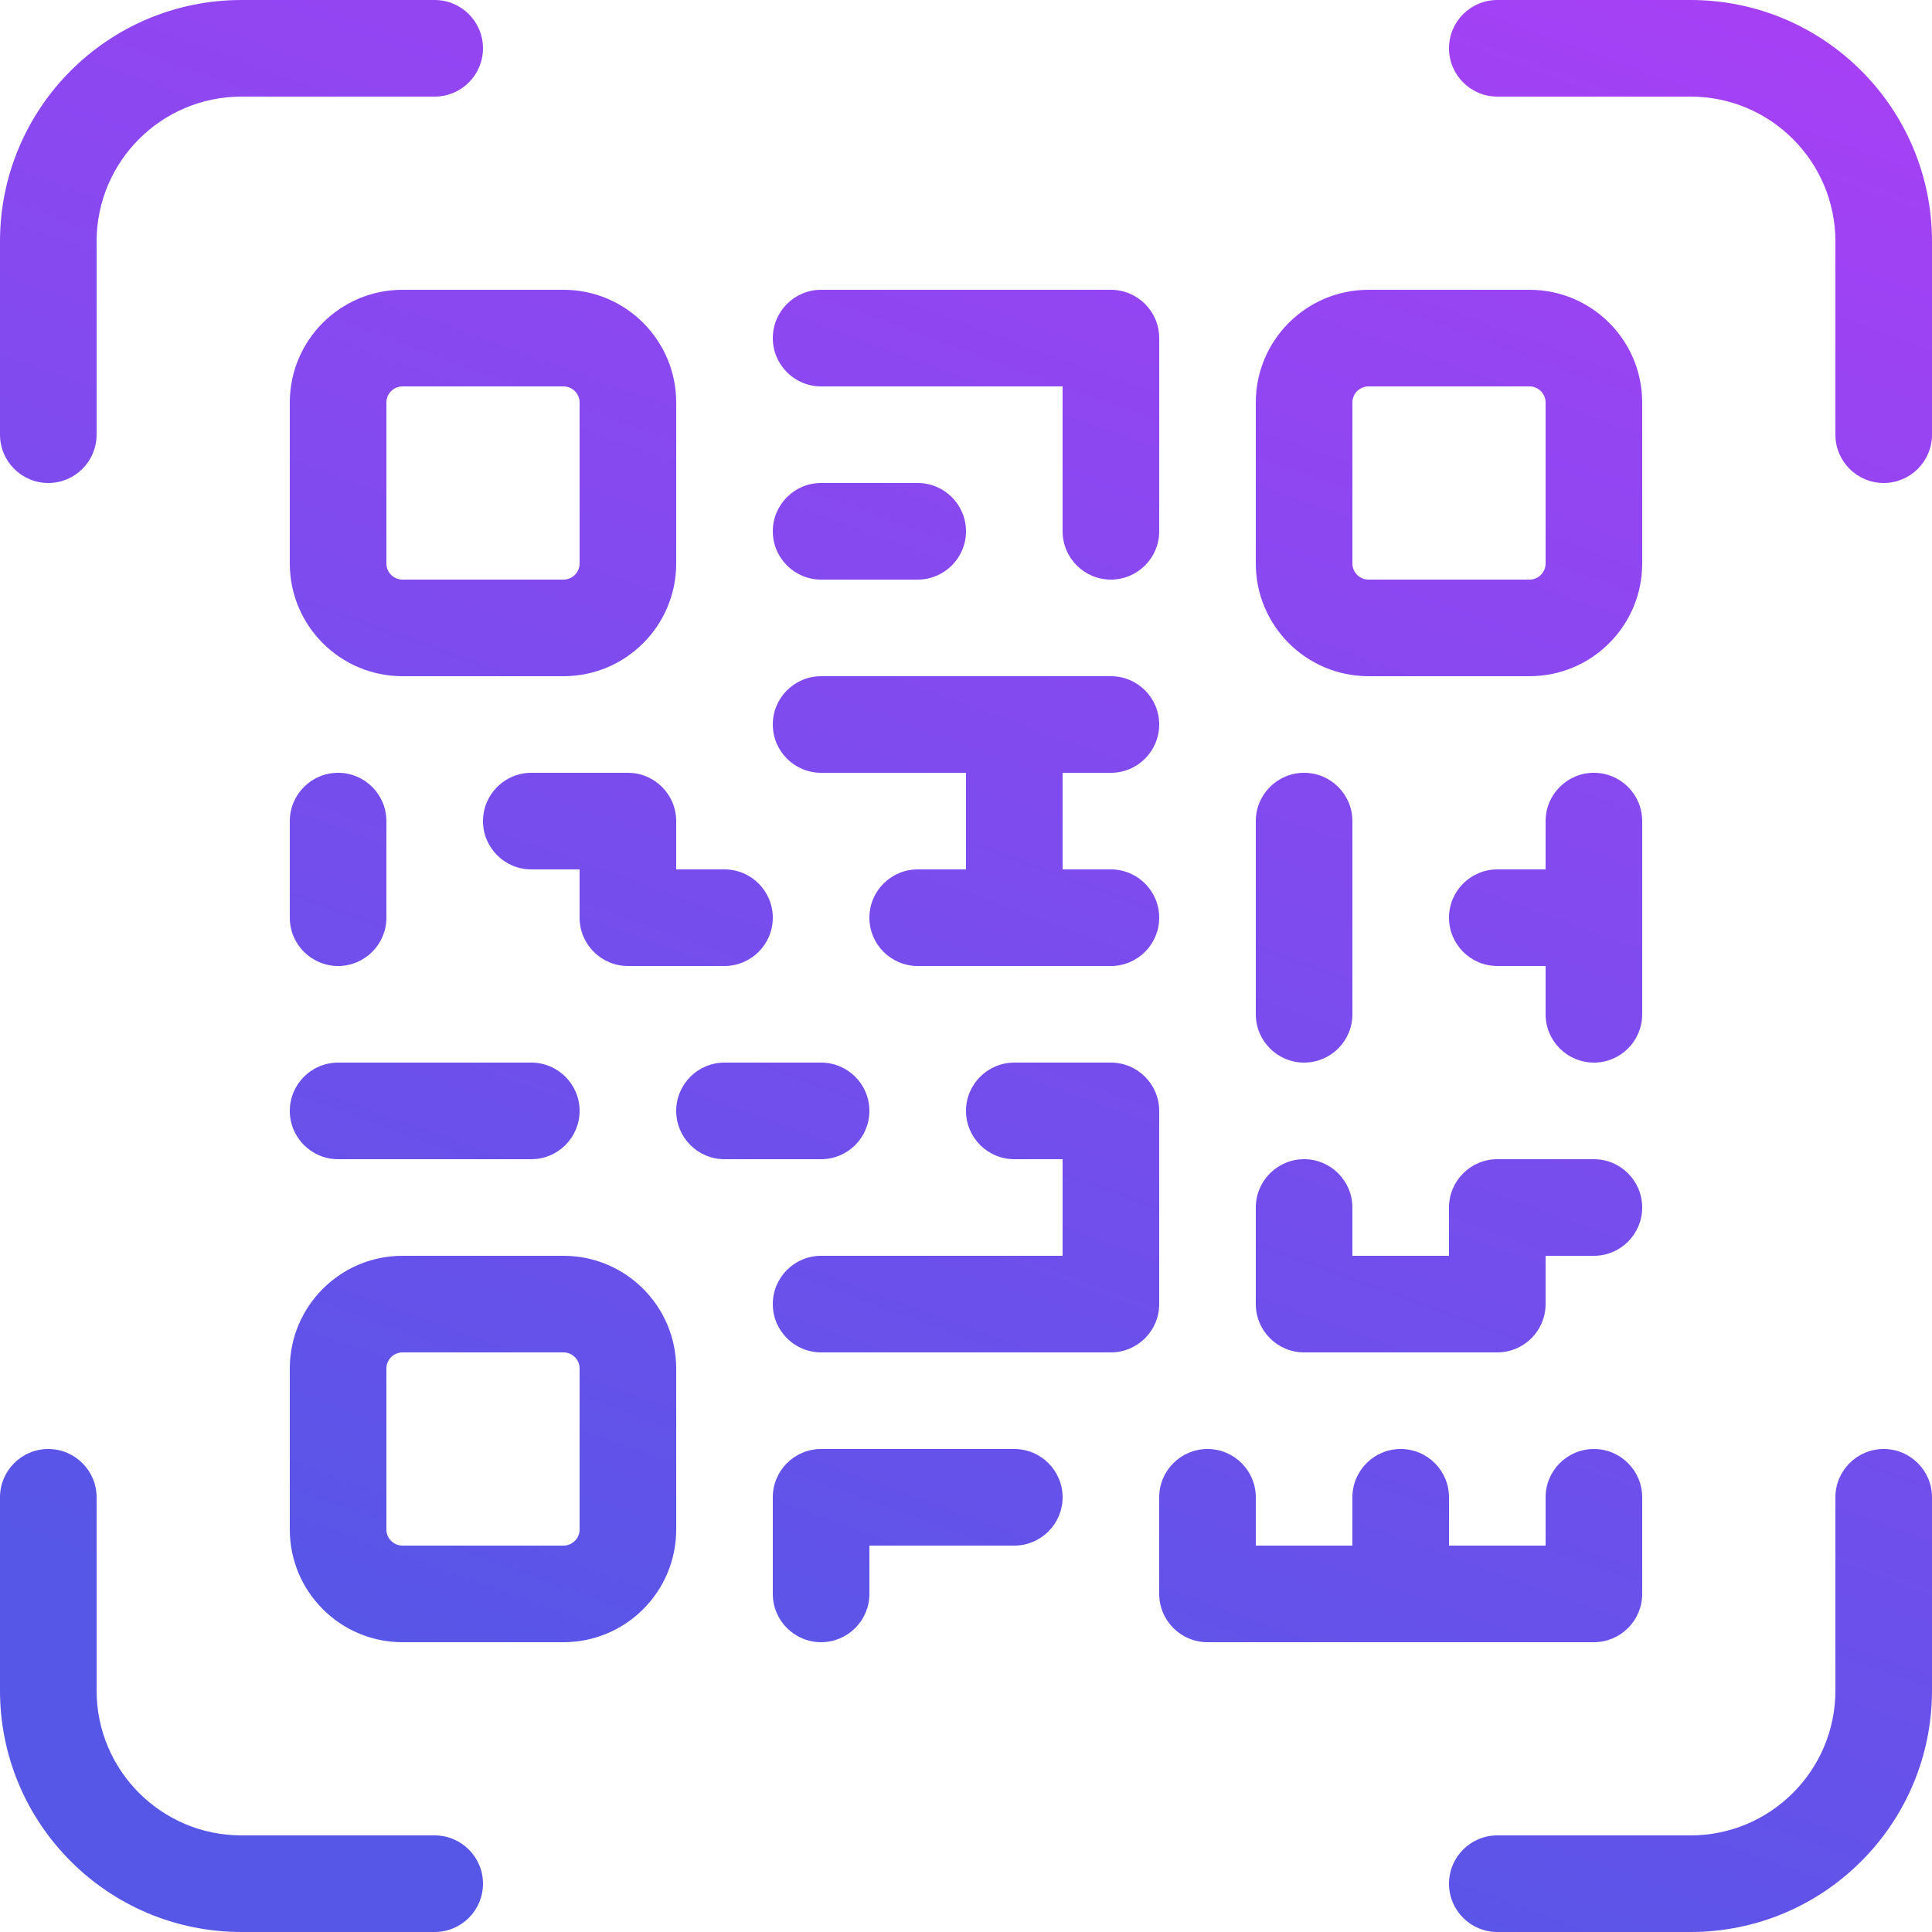 <svg xmlns="http://www.w3.org/2000/svg" width="24" height="24" viewBox="0 0 24 24" fill="none">
  <path d="M17 4.8C16.89 4.8 16.8 4.89 16.8 5V7C16.8 7.11 16.89 7.2 17 7.2H19C19.11 7.2 19.2 7.11 19.2 7V5C19.2 4.89 19.11 4.8 19 4.8H17ZM16.8 19.2V18.6C16.8 18.269 17.069 18 17.4 18C17.731 18 18 18.269 18 18.6V19.2H19.2V18.6C19.2 18.269 19.469 18 19.8 18C20.131 18 20.4 18.269 20.4 18.6V19.8C20.4 20.131 20.131 20.4 19.8 20.4H15C14.669 20.4 14.4 20.131 14.4 19.8V18.6C14.4 18.269 14.669 18 15 18C15.331 18 15.6 18.269 15.6 18.6V19.2H16.8ZM13.2 10.8H13.8C14.131 10.8 14.4 11.069 14.4 11.4C14.4 11.731 14.131 12 13.8 12H11.4C11.069 12 10.8 11.731 10.8 11.4C10.8 11.069 11.069 10.8 11.4 10.8H12V9.6H10.2C9.869 9.6 9.6 9.331 9.6 9C9.6 8.669 9.869 8.4 10.2 8.4H13.8C14.131 8.4 14.4 8.669 14.4 9C14.4 9.331 14.131 9.6 13.8 9.6H13.2V10.8ZM19.2 12H18.6C18.269 12 18 11.731 18 11.4C18 11.069 18.269 10.8 18.6 10.8H19.2V10.2C19.2 9.869 19.469 9.6 19.8 9.6C20.131 9.6 20.4 9.869 20.4 10.2V12.6C20.4 12.931 20.131 13.2 19.8 13.2C19.469 13.2 19.2 12.931 19.2 12.6V12ZM13.2 14.4H12.6C12.269 14.4 12 14.131 12 13.8C12 13.469 12.269 13.2 12.6 13.2H13.8C14.131 13.2 14.4 13.469 14.4 13.8V16.2C14.4 16.531 14.131 16.8 13.8 16.8H10.2C9.869 16.8 9.6 16.531 9.6 16.2C9.6 15.869 9.869 15.6 10.2 15.6H13.2V14.4ZM17 3.6H19C19.773 3.6 20.4 4.227 20.4 5V7C20.4 7.773 19.773 8.4 19 8.4H17C16.227 8.4 15.6 7.773 15.6 7V5C15.6 4.227 16.227 3.6 17 3.6ZM5 3.6H7C7.773 3.6 8.4 4.227 8.4 5V7C8.4 7.773 7.773 8.4 7 8.4H5C4.227 8.4 3.6 7.773 3.6 7V5C3.6 4.227 4.227 3.6 5 3.6ZM5 4.8C4.89 4.8 4.8 4.89 4.8 5V7C4.8 7.11 4.89 7.2 5 7.2H7C7.11 7.2 7.2 7.11 7.2 7V5C7.2 4.89 7.11 4.8 7 4.8H5ZM5 15.6H7C7.773 15.6 8.4 16.227 8.4 17V19C8.4 19.773 7.773 20.4 7 20.4H5C4.227 20.4 3.6 19.773 3.6 19V17C3.6 16.227 4.227 15.6 5 15.6ZM5 16.8C4.89 16.8 4.8 16.89 4.8 17V19C4.8 19.11 4.89 19.2 5 19.2H7C7.11 19.2 7.2 19.11 7.2 19V17C7.2 16.89 7.11 16.8 7 16.8H5ZM13.2 4.8H10.2C9.869 4.8 9.6 4.531 9.6 4.2C9.6 3.869 9.869 3.6 10.2 3.6H13.8C14.131 3.6 14.4 3.869 14.4 4.2V6.6C14.4 6.931 14.131 7.2 13.8 7.2C13.469 7.2 13.2 6.931 13.2 6.6V4.8ZM10.2 7.2C9.869 7.2 9.6 6.931 9.6 6.6C9.6 6.269 9.869 6 10.2 6H11.4C11.731 6 12 6.269 12 6.6C12 6.931 11.731 7.2 11.4 7.2H10.2ZM4.2 14.4C3.869 14.4 3.6 14.131 3.6 13.8C3.6 13.469 3.869 13.2 4.2 13.2H6.6C6.931 13.2 7.2 13.469 7.2 13.8C7.2 14.131 6.931 14.4 6.6 14.4H4.2ZM9 14.4C8.669 14.4 8.4 14.131 8.4 13.8C8.4 13.469 8.669 13.2 9 13.2H10.2C10.531 13.2 10.8 13.469 10.8 13.8C10.8 14.131 10.531 14.4 10.2 14.4H9ZM10.8 19.2V19.8C10.8 20.131 10.531 20.4 10.2 20.4C9.869 20.4 9.6 20.131 9.6 19.8V18.6C9.6 18.269 9.869 18 10.2 18H12.6C12.931 18 13.2 18.269 13.2 18.6C13.2 18.931 12.931 19.2 12.6 19.2H10.8ZM8.4 10.8H9C9.331 10.8 9.6 11.069 9.6 11.4C9.6 11.731 9.331 12 9 12H7.8C7.469 12 7.2 11.731 7.2 11.4V10.8H6.6C6.269 10.8 6 10.531 6 10.2C6 9.869 6.269 9.6 6.6 9.6H7.8C8.131 9.6 8.4 9.869 8.4 10.2V10.8ZM3.6 10.2C3.6 9.869 3.869 9.6 4.2 9.6C4.531 9.6 4.8 9.869 4.8 10.2V11.4C4.8 11.731 4.531 12 4.2 12C3.869 12 3.6 11.731 3.6 11.4V10.2ZM15.6 10.2C15.6 9.869 15.869 9.6 16.2 9.6C16.531 9.6 16.8 9.869 16.8 10.2V12.6C16.8 12.931 16.531 13.2 16.2 13.2C15.869 13.2 15.6 12.931 15.6 12.6V10.2ZM18 15.6V15C18 14.669 18.269 14.4 18.6 14.4H19.8C20.131 14.4 20.4 14.669 20.4 15C20.4 15.331 20.131 15.6 19.8 15.6H19.2V16.2C19.2 16.531 18.931 16.8 18.6 16.8H16.2C15.869 16.8 15.6 16.531 15.6 16.2V15C15.6 14.669 15.869 14.4 16.2 14.4C16.531 14.4 16.8 14.669 16.8 15V15.6H18ZM1.2 5.4C1.2 5.731 0.931 6 0.6 6C0.269 6 0 5.731 0 5.4V3C0 1.343 1.343 0 3 0H5.4C5.731 0 6 0.269 6 0.6C6 0.931 5.731 1.2 5.4 1.2H3C2.006 1.2 1.2 2.006 1.2 3V5.4ZM18.6 1.2C18.269 1.2 18 0.931 18 0.6C18 0.269 18.269 0 18.6 0H21C22.657 0 24 1.343 24 3V5.4C24 5.731 23.731 6 23.4 6C23.069 6 22.8 5.731 22.8 5.4V3C22.8 2.006 21.994 1.2 21 1.2H18.6ZM5.4 22.8C5.731 22.8 6 23.069 6 23.4C6 23.731 5.731 24 5.4 24H3C1.343 24 0 22.657 0 21V18.6C0 18.269 0.269 18 0.6 18C0.931 18 1.2 18.269 1.2 18.6V21C1.2 21.994 2.006 22.8 3 22.8H5.4ZM22.8 18.6C22.8 18.269 23.069 18 23.4 18C23.731 18 24 18.269 24 18.6V21C24 22.657 22.657 24 21 24H18.6C18.269 24 18 23.731 18 23.4C18 23.069 18.269 22.8 18.6 22.8H21C21.994 22.8 22.8 21.994 22.8 21V18.6Z" fill="url(#paint0_linear_8_461)"/>
  <defs>
    <linearGradient id="paint0_linear_8_461" x1="13.749" y1="24" x2="28.305" y2="-16.106" gradientUnits="userSpaceOnUse">
      <stop stop-color="#5656E7"/>
      <stop offset="1" stop-color="#DD31FF"/>
    </linearGradient>
  </defs>
</svg>